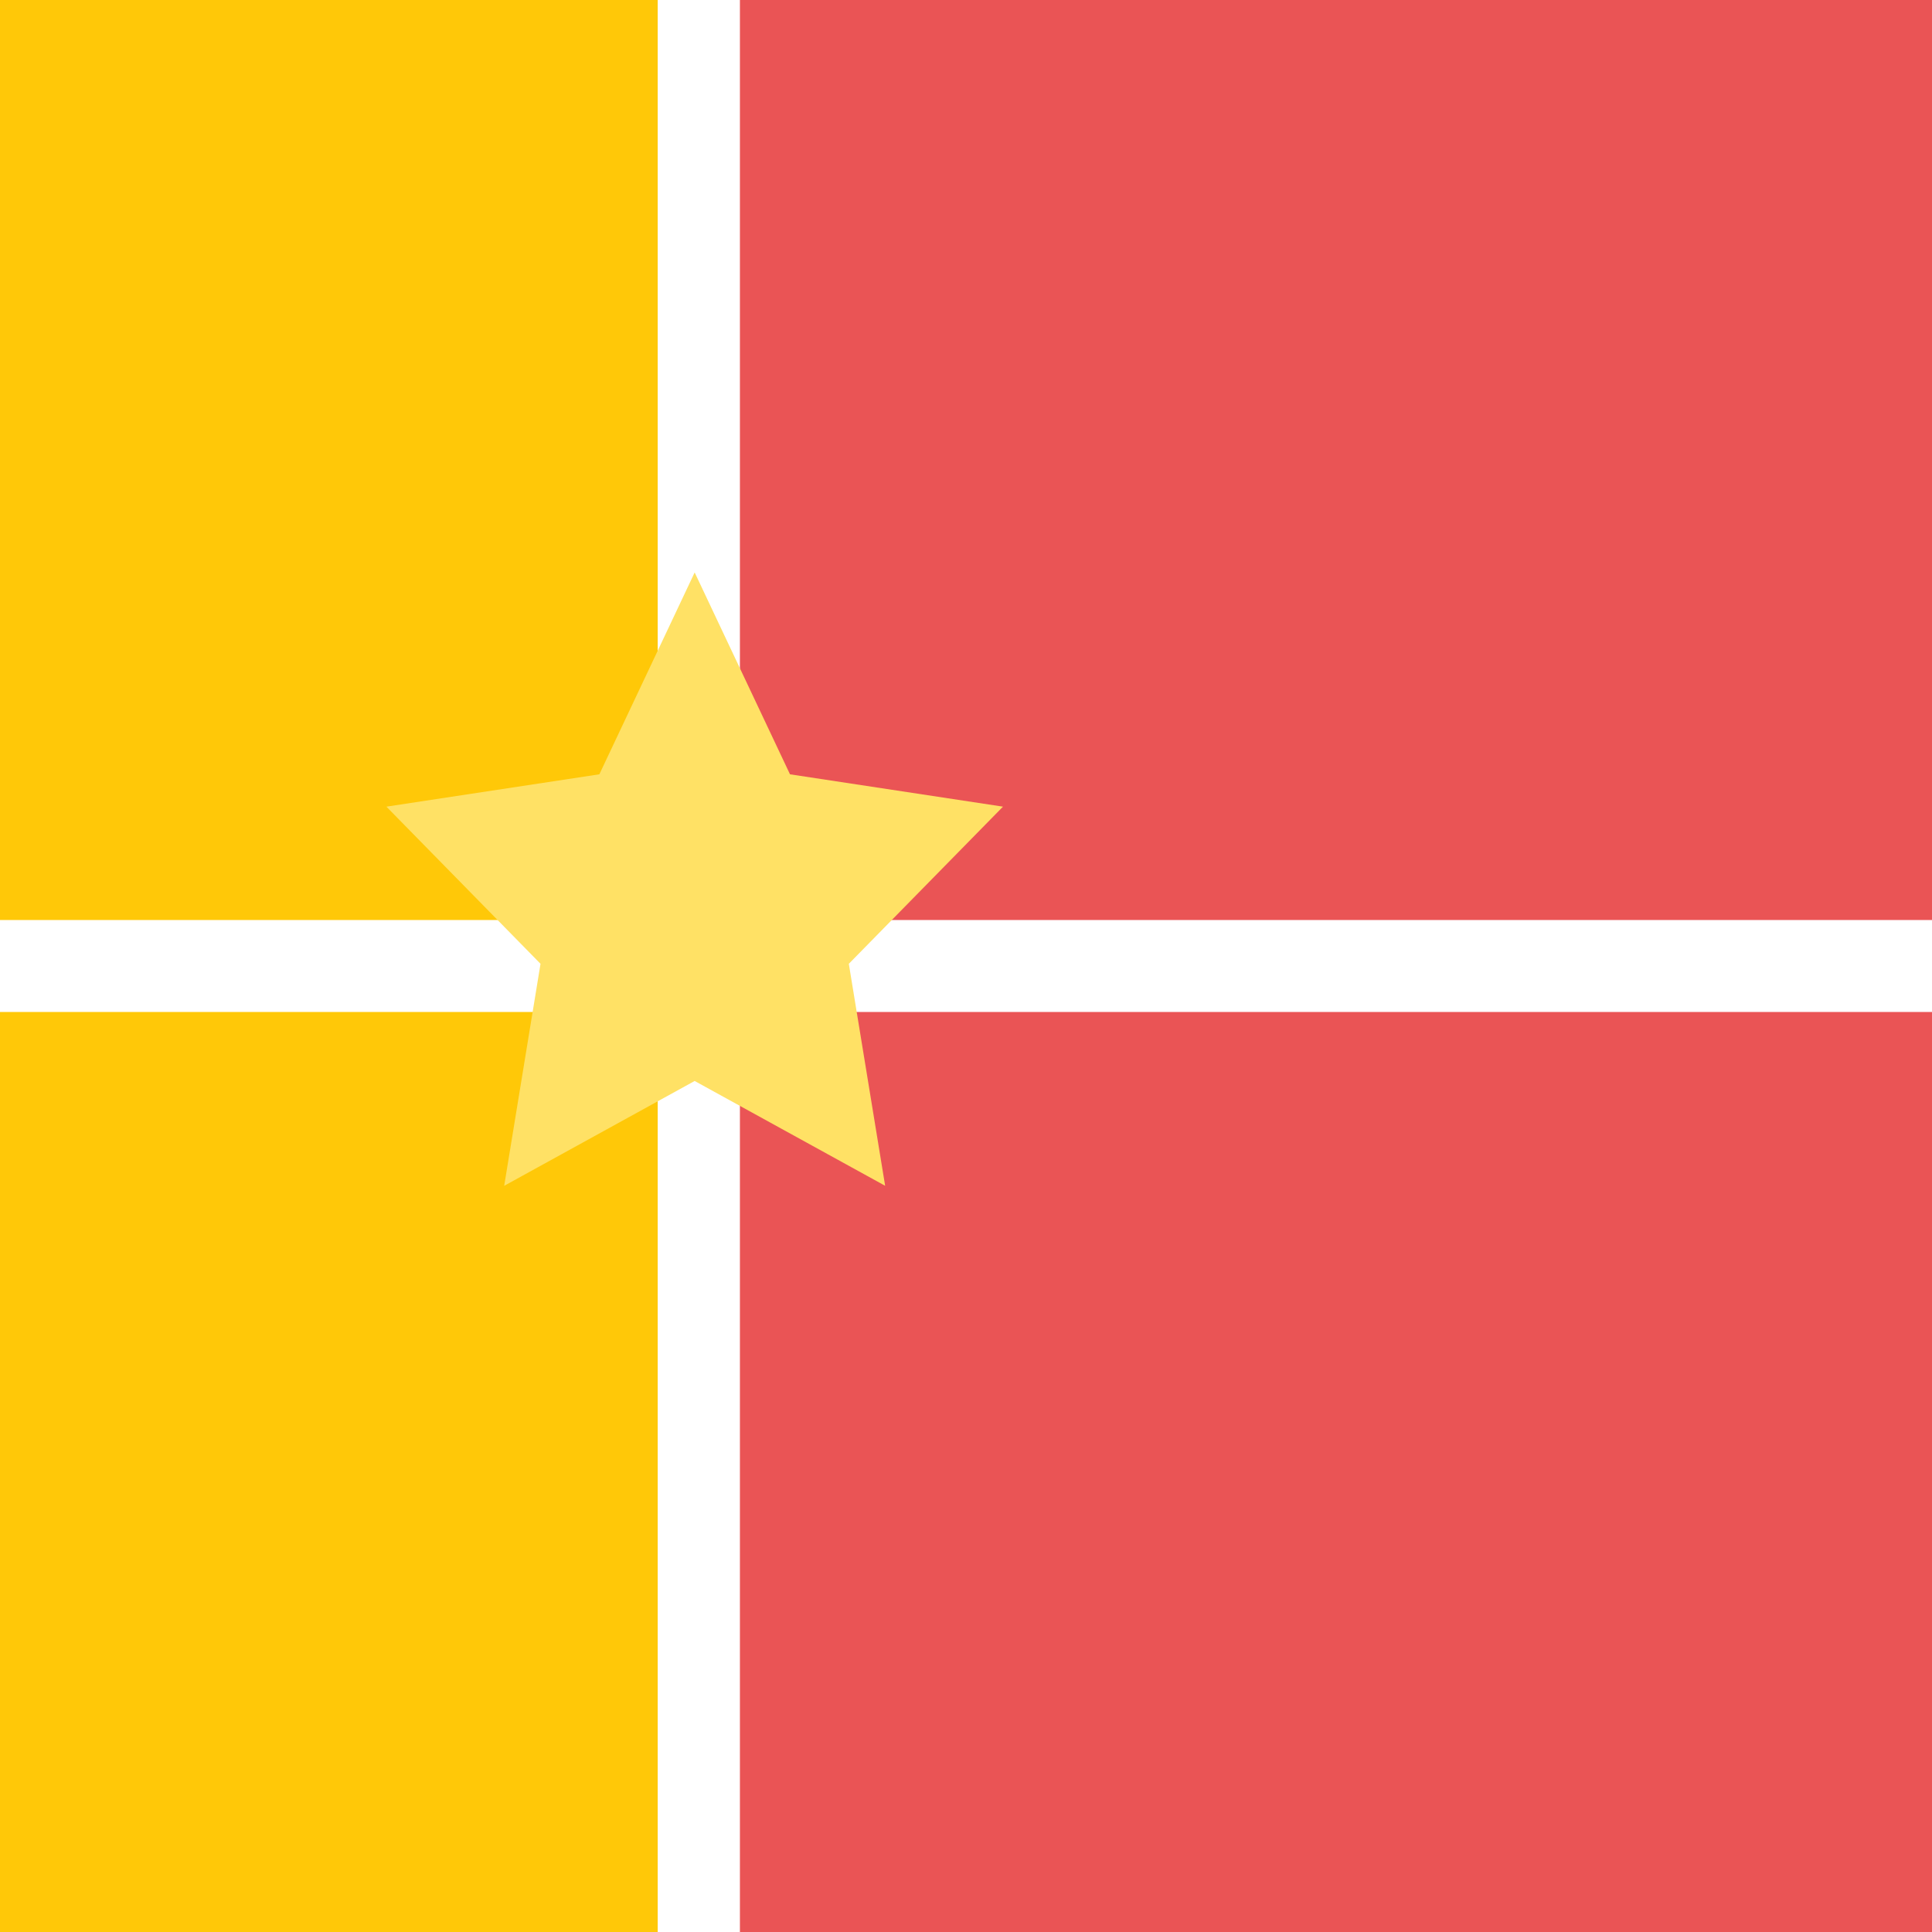 <svg width="100" height="100" viewBox="0 0 100 100" xmlns="http://www.w3.org/2000/svg"><title>Group</title><g fill="none" fill-rule="evenodd"><path fill="#EA5455" d="M38.298 0H100v47.62H38.298zM38.298 52.38H100V100H38.298z"/><path fill="#FFC808" d="M0 52.38h34.043V100H0zM0 0h34.043v47.62H0z"/><path d="M26.097 61.376l1.88-11.49L20 41.752l11.023-1.674 4.933-10.448 4.934 10.448 11.025 1.674-7.98 8.134 1.88 11.49-9.86-5.425-9.858 5.426z" fill="#FFE165"/></g></svg>